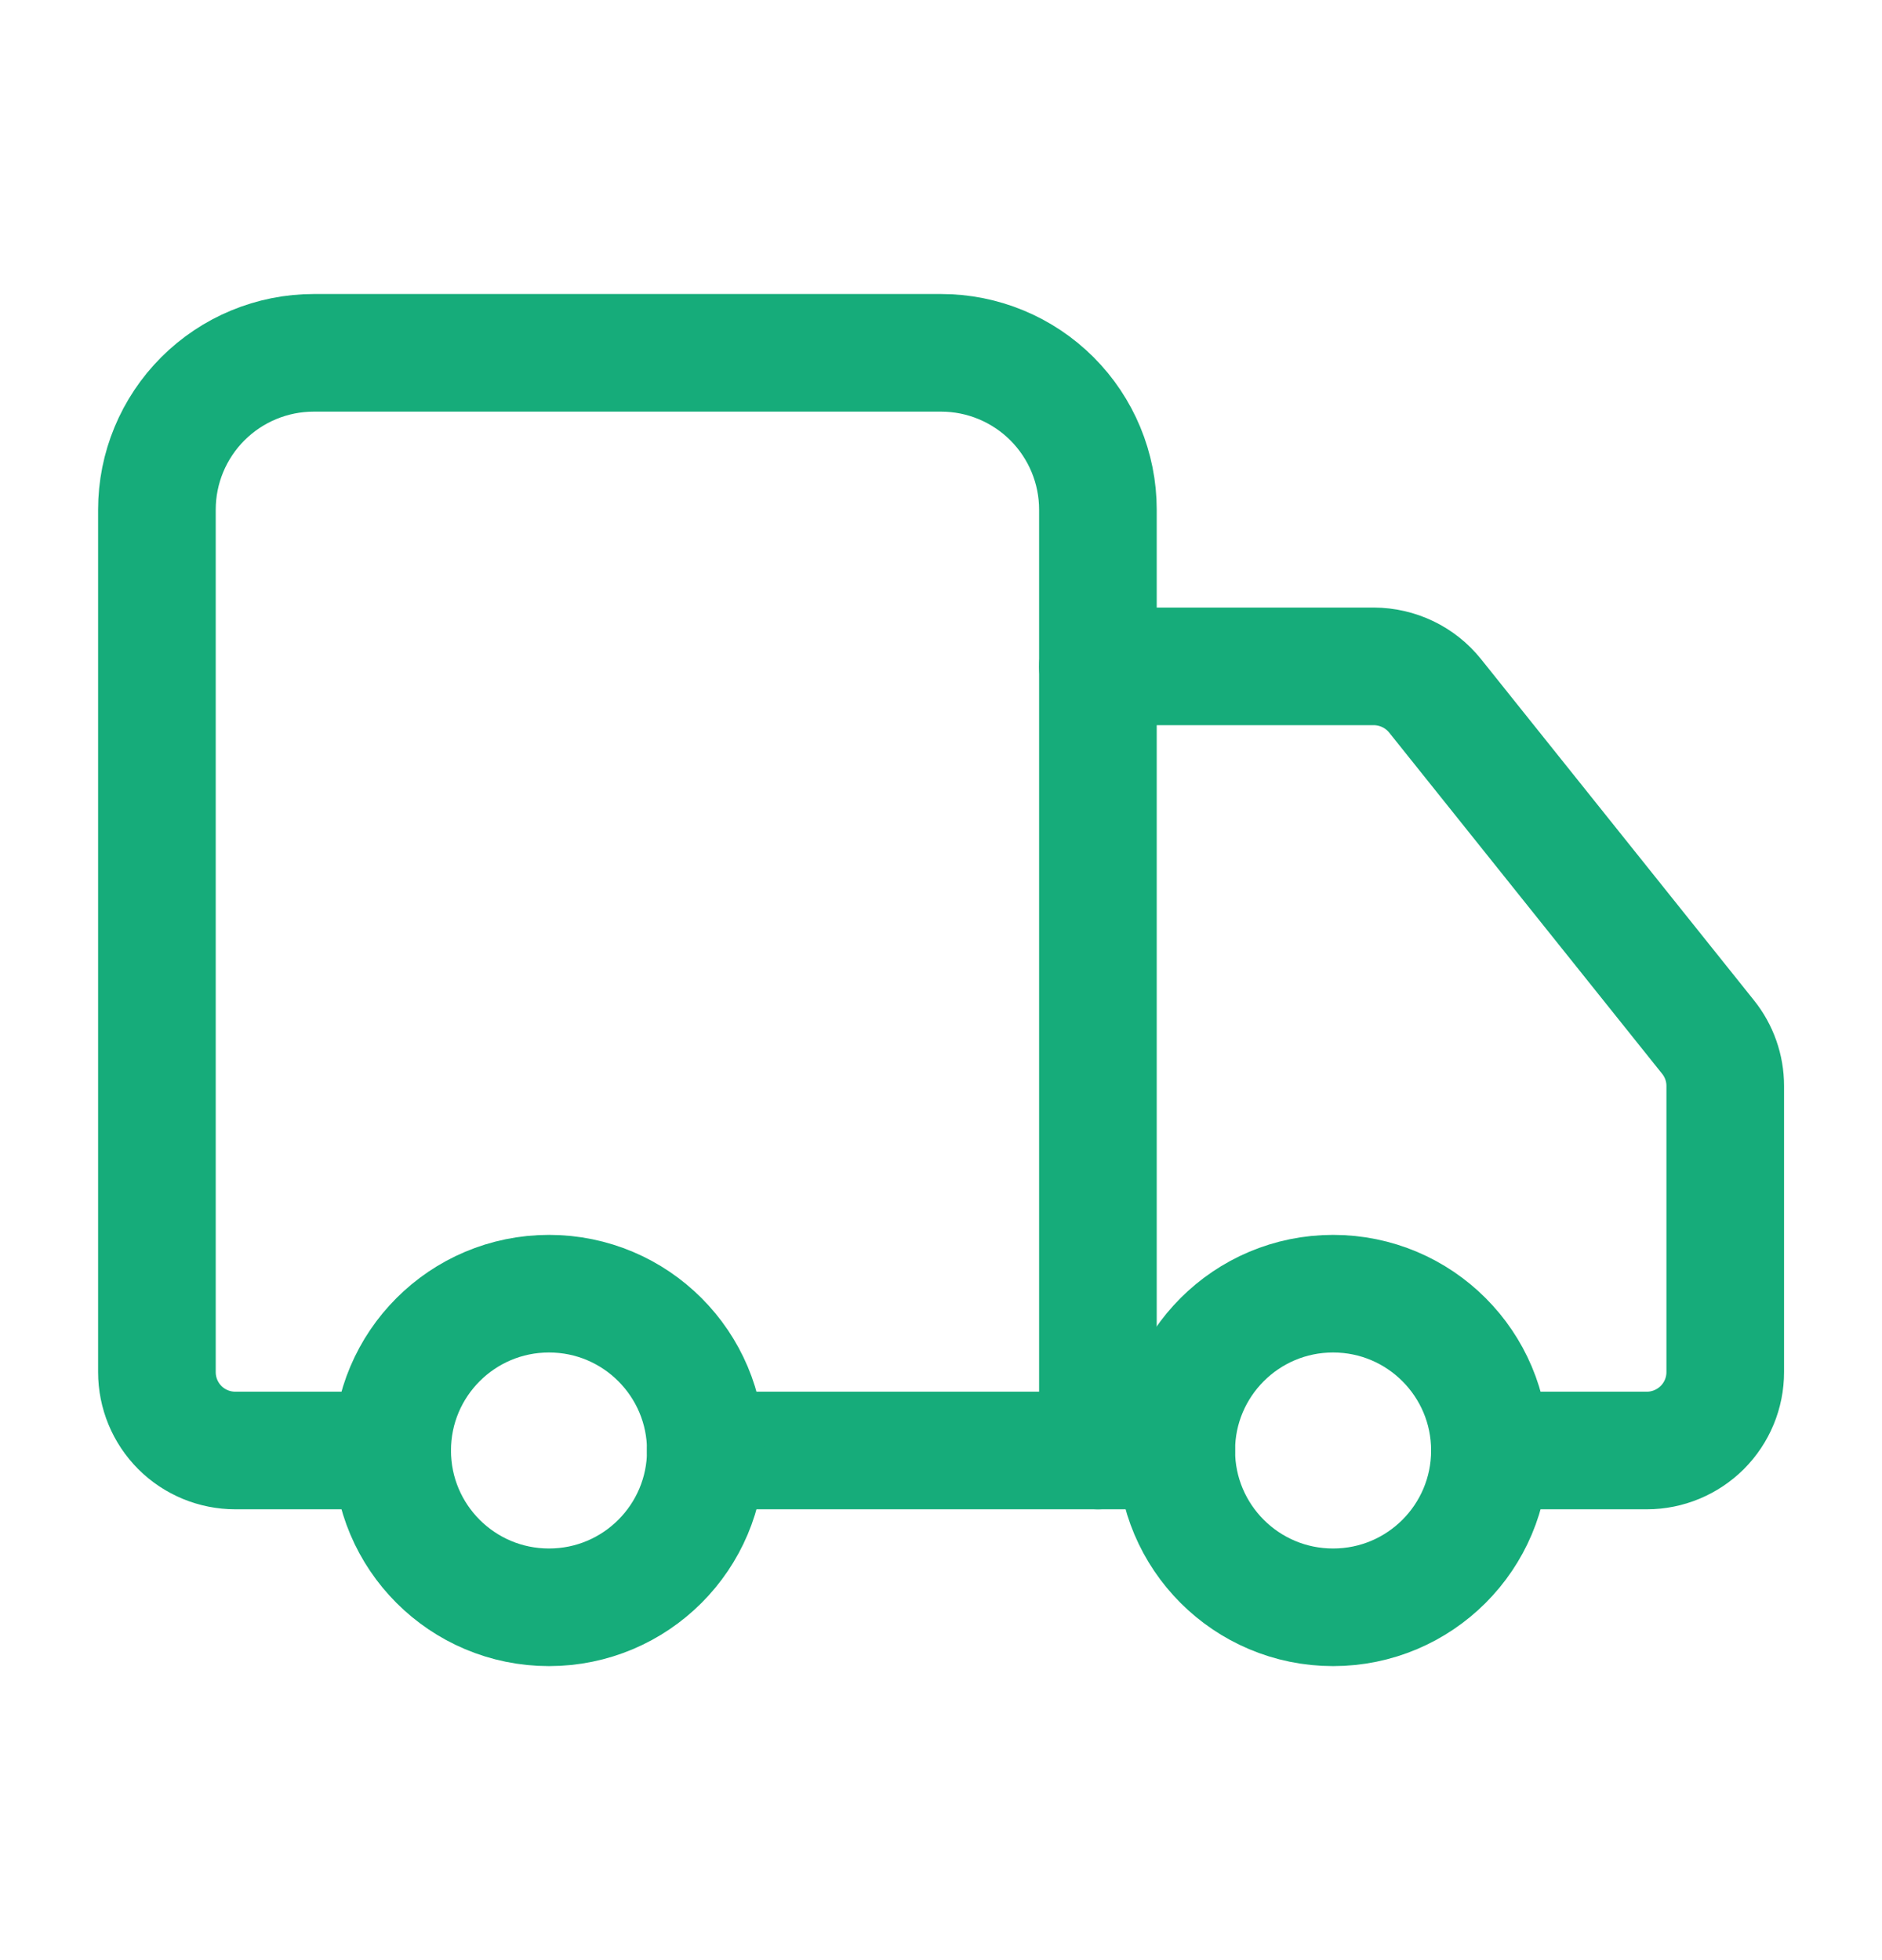 <svg width="24" height="25" viewBox="0 0 24 25" fill="none" xmlns="http://www.w3.org/2000/svg">
<path d="M14.001 18.5V6.5C14.001 5.97 13.79 5.461 13.415 5.086C13.04 4.711 12.531 4.5 12.001 4.5H4.001C3.471 4.5 2.962 4.711 2.587 5.086C2.212 5.461 2.001 5.97 2.001 6.5V17.5C2.001 17.766 2.106 18.02 2.294 18.208C2.481 18.395 2.736 18.5 3.001 18.5H5.001" stroke="#16AC7A" stroke-width="1.5" stroke-linecap="round" stroke-linejoin="round"/>
<path d="M15 18.5H9" stroke="#16AC7A" stroke-width="1.5" stroke-linecap="round" stroke-linejoin="round"/>
<path d="M19.001 18.5H21.001C21.266 18.5 21.52 18.394 21.708 18.207C21.896 18.019 22.001 17.765 22.001 17.5V13.85C22.001 13.623 21.923 13.402 21.781 13.226L18.301 8.875C18.207 8.758 18.089 8.664 17.954 8.599C17.819 8.534 17.671 8.5 17.521 8.499H14.001" stroke="#16AC7A" stroke-width="1.5" stroke-linecap="round" stroke-linejoin="round"/>
<path d="M17 20.5C18.105 20.5 19 19.605 19 18.5C19 17.396 18.105 16.5 17 16.5C15.895 16.5 15 17.396 15 18.5C15 19.605 15.895 20.5 17 20.5Z" stroke="#16AC7A" stroke-width="1.5" stroke-linecap="round" stroke-linejoin="round"/>
<path d="M7.001 20.5C8.106 20.5 9.001 19.605 9.001 18.5C9.001 17.396 8.106 16.5 7.001 16.5C5.896 16.5 5.001 17.396 5.001 18.5C5.001 19.605 5.896 20.5 7.001 20.5Z" stroke="#16AC7A" stroke-width="1.5" stroke-linecap="round" stroke-linejoin="round"/>
</svg>
